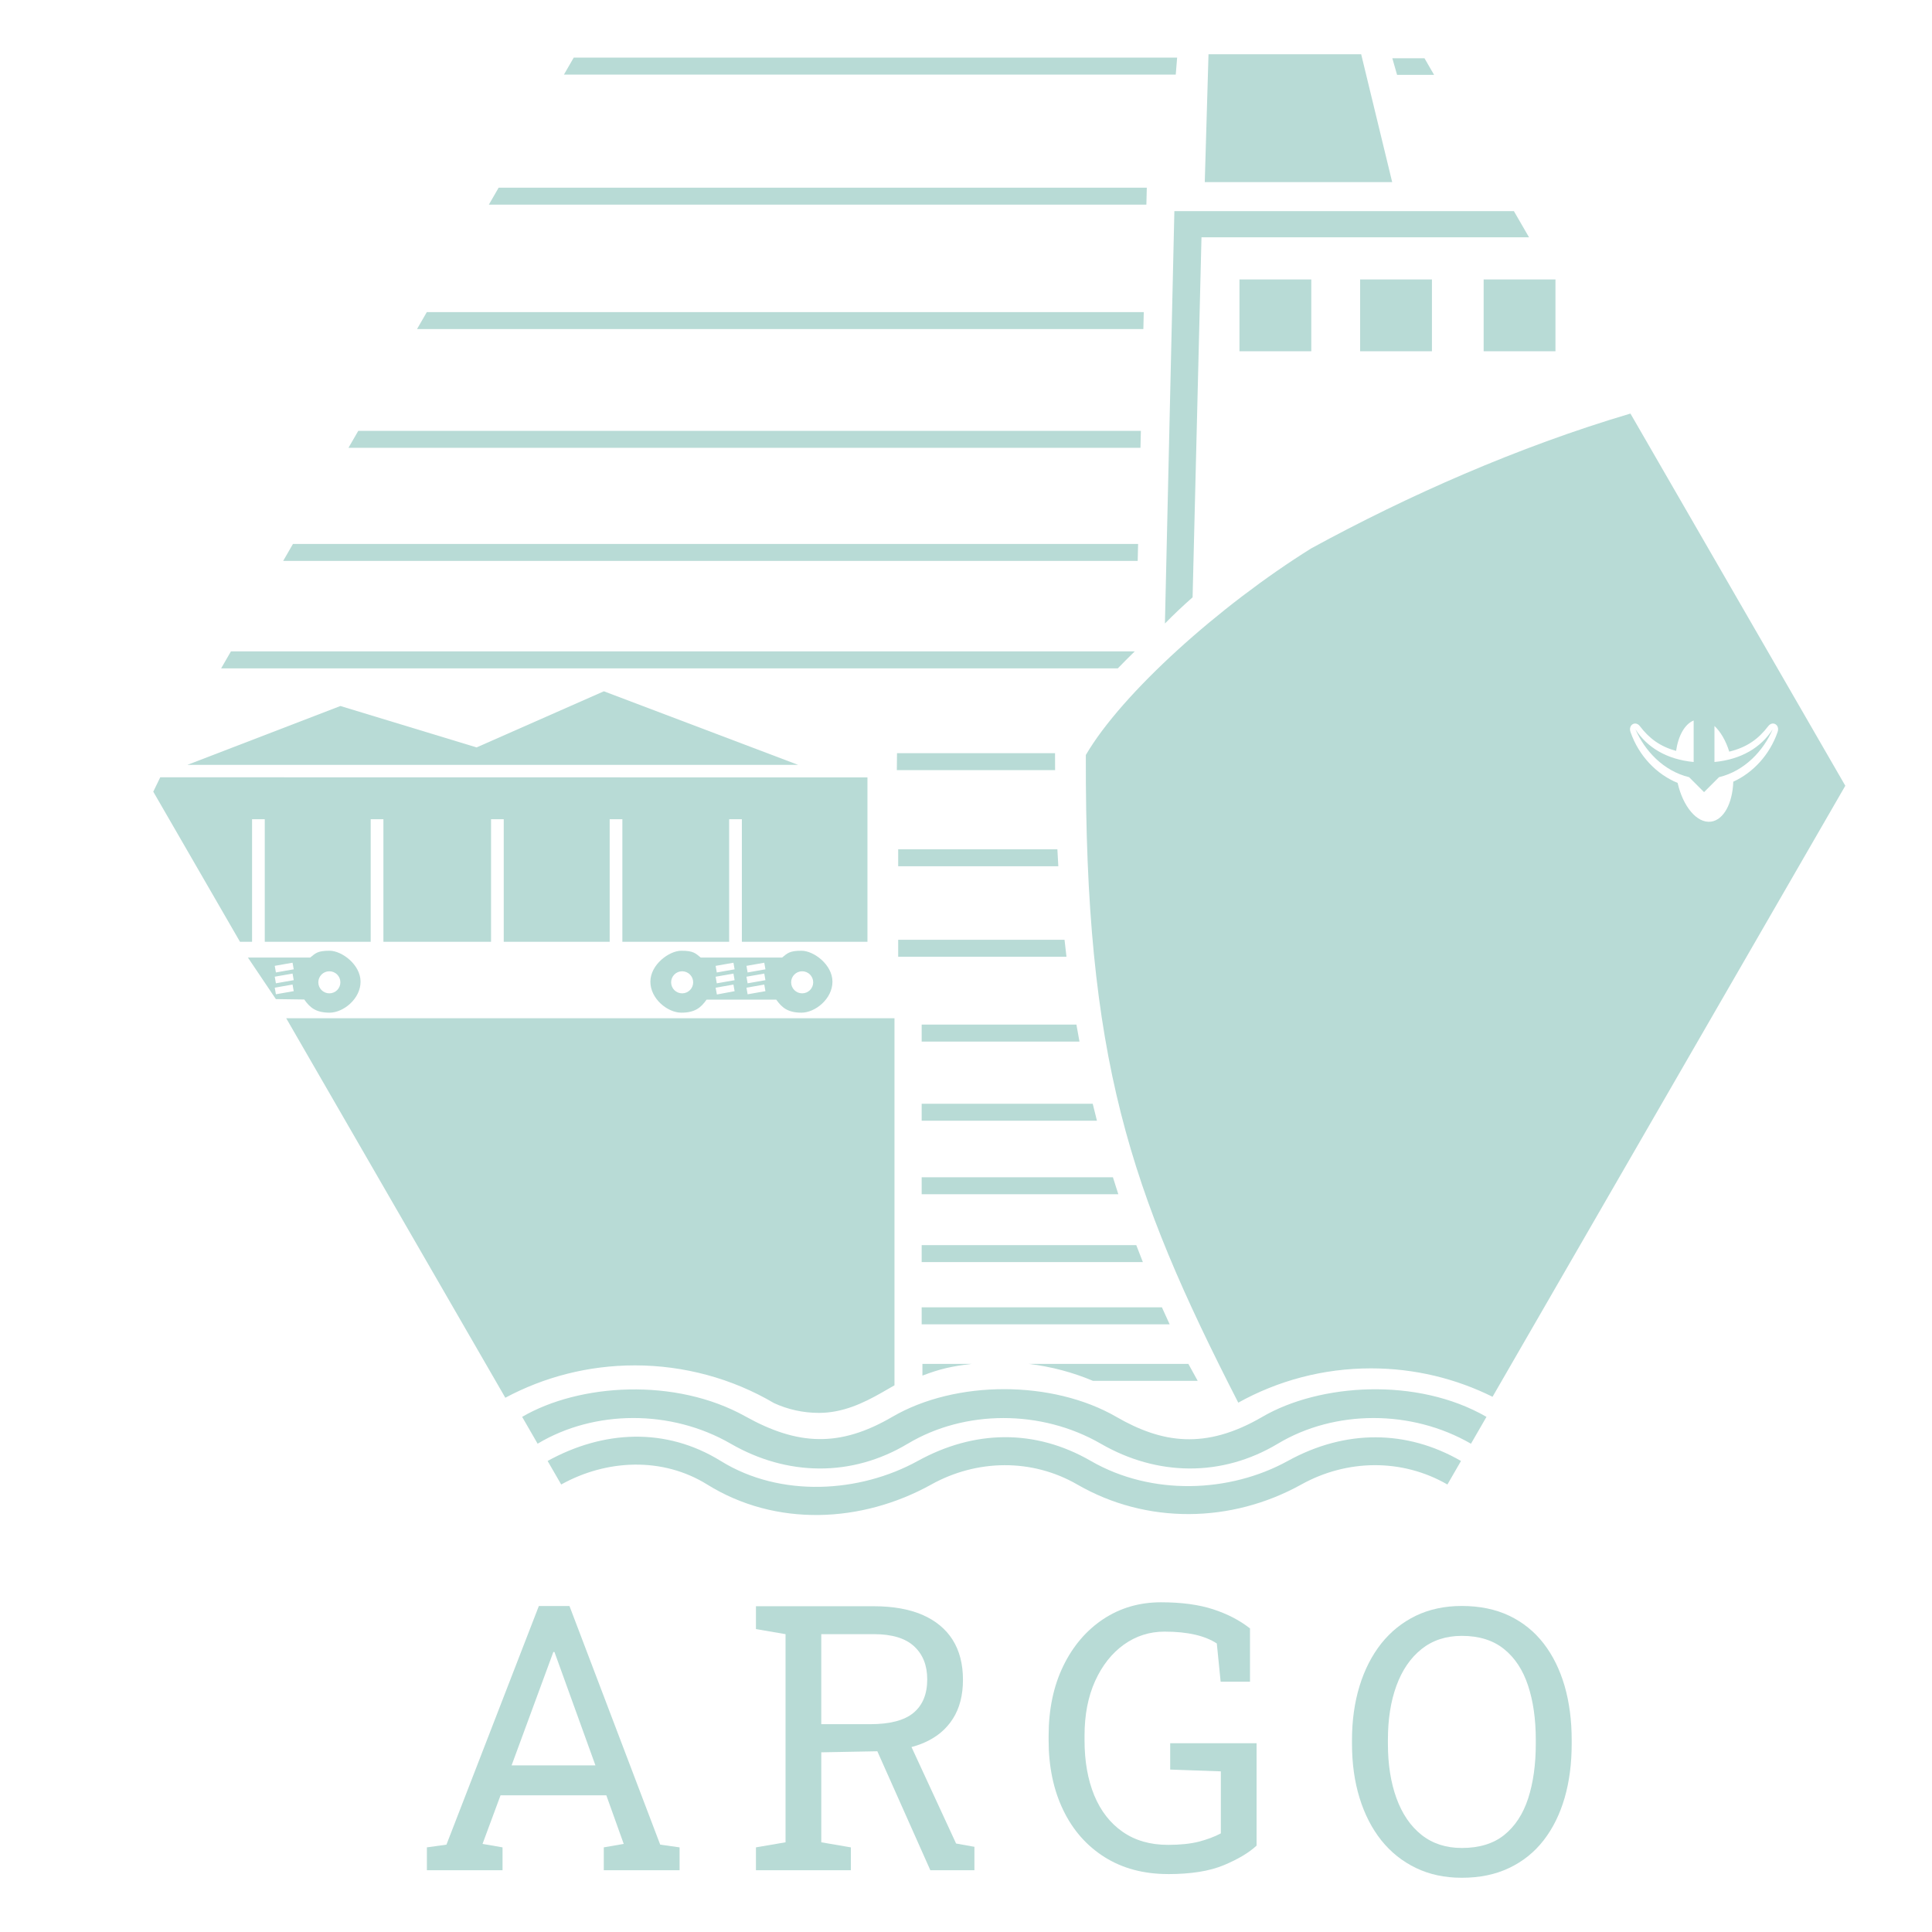<?xml version="1.0" encoding="UTF-8"?>
<!DOCTYPE svg PUBLIC "-//W3C//DTD SVG 1.1//EN" "http://www.w3.org/Graphics/SVG/1.1/DTD/svg11.dtd">
<!-- Creator: CorelDRAW 2020 (64-Bit) -->
<svg xmlns="http://www.w3.org/2000/svg" xml:space="preserve" width="80mm" height="80mm" version="1.1" style="shape-rendering:geometricPrecision; text-rendering:geometricPrecision; image-rendering:optimizeQuality; fill-rule:evenodd; clip-rule:evenodd"
viewBox="0 0 1583.08 1583.08"
 xmlns:xlink="http://www.w3.org/1999/xlink"
 xmlns:xodm="http://www.corel.com/coreldraw/odm/2003">
 <defs>
  <style type="text/css">
   <![CDATA[
    .fil0 {fill:none}
    .fil1 {fill:#B8DBD6}
    .fil2 {fill:#B8DBD6;fill-rule:nonzero}
   ]]>
  </style>
 </defs>
 <g id="Layer_x0020_1">
  <rect class="fil0" x="0" y="0" width="1583.08" height="1583.08"/>
  <g id="_1423858189152">
   <g>
    <path class="fil1" d="M710.79 771.72l-102.91 0 0 -100.47 -10.41 0 0 100.47 -87.5 0 0 -100.47 -10.4 0 0 100.47 -86.81 0 0 -100.47 -10.4 0 0 100.47 -88.2 0 0 -100.47 -10.41 0 0 100.47 -86.8 0 0 -100.47 -10.41 0 0 100.47 -9.88 0 -71.07 -123.02 5.72 -11.79 579.48 0.09 0 134.72zm629.27 -174.14c7.63,17.57 22.9,34.14 44.01,39.25l12.24 12.24 12.24 -12.24c21.11,-5.11 36.38,-21.68 44.01,-39.25 -9.64,14.95 -25.74,24.7 -47.73,26.8l0 -29.52c5.01,4.68 9.33,12.06 12.12,21.03 14.48,-3.56 23.79,-10.21 31.95,-20.89 3.56,-4.66 9.73,-1.12 7.65,4.86 -6.52,18.7 -20.11,33.28 -36.3,40.66 -0.61,17.64 -7.82,31.38 -18.29,32.74 -11.43,1.48 -22.88,-12.28 -27.32,-31.75 -17.19,-7.01 -31.75,-22.07 -38.58,-41.64 -2.09,-5.98 4.08,-9.53 7.65,-4.86 7.73,10.11 16.48,16.6 29.68,20.29 1.77,-12.41 7.05,-21.95 14.39,-24.93l0 34.01c-21.99,-2.1 -38.09,-11.85 -47.73,-26.8zm-1114.93 211.72l14.6 -2.57 0.95 5.41 -14.6 2.57 -0.95 -5.41zm0 -9l14.6 -2.57 0.95 5.41 -14.6 2.57 -0.95 -5.41zm0 -8.89l14.6 -2.57 0.95 5.41 -14.6 2.57 -0.95 -5.41zm386.52 17.9l14.6 -2.57 0.95 5.41 -14.6 2.57 -0.95 -5.41zm0 -9l14.6 -2.57 0.95 5.41 -14.6 2.57 -0.95 -5.41zm0 -8.89l14.6 -2.57 0.95 5.41 -14.6 2.57 -0.95 -5.41zm-25.26 17.9l14.6 -2.57 0.95 5.41 -14.51 2.72 -1.04 -5.56zm0 -9l14.6 -2.57 0.95 5.41 -14.6 2.57 -0.95 -5.41zm0 -8.89l14.6 -2.57 0.95 5.41 -14.6 2.57 -0.95 -5.41zm629.31 -562.44l58.85 0 0 58.85 -58.85 0 0 -58.85zm-101.22 0l58.85 0 0 58.85 -58.85 0 0 -58.85zm-98.86 0l58.85 0 0 58.85 -58.85 0 0 -58.85zm-259.78 888.59l40.31 0c-16.17,1.92 -25.59,3.97 -40.31,9.58l0 -9.58zm-12.04 65.39c-45.95,27.56 -98.96,26.6 -145.04,-0.01 -48.86,-28.2 -111.68,-27.9 -158.23,0l-12.68 -21.99c46.88,-27.34 125.53,-32.38 182.84,-0.43 42.84,23.89 77.21,25.66 120.42,0.45 52.12,-30.41 131.45,-30.15 183.6,-0.03 37.12,21.43 72.78,27.35 119.65,0 46.88,-27.34 126.83,-32.8 183.66,0.01l-12.71 22.01c-48.86,-28.21 -111.71,-27.92 -158.26,-0.02 -45.89,27.52 -98.93,26.63 -144.97,0.05 -48.87,-28.22 -111.72,-27.93 -158.26,-0.03zm19.31 33.43c-56.95,31.61 -127.34,35 -183.65,-0.01 -36.47,-22.68 -82.28,-20.73 -119.61,0l-11.13 -19.29c45.62,-25.13 96.81,-27.88 141.91,0.04 49.02,30.34 113.93,26.09 161.35,-0.03 46.15,-25.42 95.92,-26.54 141.86,-0.02 49.93,28.82 113.94,26.13 161.38,0 47.45,-26.14 97.7,-25.5 141.92,0.02l-11.13 19.29c-37.21,-21.49 -82.31,-20.75 -119.66,-0.03 -57.33,31.83 -126.79,32.84 -183.59,0.05 -37.24,-21.5 -82.29,-20.75 -119.66,-0.02zm251.53 -67.07c-89.22,-174.16 -125.71,-281.85 -124.9,-530.71 29.69,-50.77 109.43,-122.33 184.71,-169.3 78.82,-43.05 169.3,-83.15 261.53,-110.45l176.07 304.96 -289.06 500.68c-30.01,-14.89 -63.81,-23.28 -99.58,-23.28 -39.47,0 -76.55,10.2 -108.76,28.1zm225.86 -976.33l12.39 21.45 -268.39 0 -7.29 294.99c-8.03,7.07 -15.6,14.23 -22.67,21.46l7.74 -337.91 278.22 0zm-250.24 -128.55l125.09 0 25.41 104.79 -153.57 0 3.06 -104.79zm150.62 3.3l26.36 0 7.85 13.59 -30.32 0 -3.89 -13.59zm-297.94 1069.82l130.81 0 7.66 13.9 -85.81 0c-16.52,-6.96 -34.2,-11.7 -52.66,-13.9zm-108.07 -486.53l0.14 -13.9 129.49 0c-0.01,4.65 0.02,9.28 0.05,13.9l-129.69 0zm-553.66 -83.4l8.02 -13.9 740.57 0c-4.57,4.47 -9.22,9.11 -13.85,13.9l-734.74 0zm50.83 -88.04l8.02 -13.9 692.51 0 -0.34 13.9 -700.2 0zm53.5 -92.67l8.03 -13.9 641.27 0 -0.34 13.9 -648.95 0zm56.18 -97.31l8.03 -13.9 587.46 0 -0.34 13.9 -595.15 0zm58.85 -101.94l8.02 -13.9 531.1 0 -0.34 13.9 -538.78 0zm61.53 -106.57l8.02 -13.9 494.42 0 -1.12 13.9 -501.33 0zm293.12 1010.12l196.86 0c2.07,4.64 4.18,9.27 6.33,13.9l-203.19 0 0 -13.9zm0 -50.97l175.85 0c1.76,4.64 3.56,9.27 5.4,13.9l-181.25 0 0 -13.9zm0 -55.6l156.71 0c1.44,4.64 2.92,9.27 4.43,13.9l-161.14 0 0 -13.9zm0 -60.24l140.16 0c1.12,4.65 2.27,9.28 3.46,13.9l-143.62 0 0 -13.9zm0 -64.87l126.8 0c0.8,4.65 1.64,9.28 2.5,13.9l-129.3 0 0 -13.9zm-19.25 -69.5l136.31 0c0.5,4.65 1.03,9.28 1.59,13.9l-137.9 0 0 -13.9zm0 -74.14l130.45 0c0.24,4.65 0.49,9.28 0.77,13.9l-131.22 0 0 -13.9zm-321.91 449.39l-115.49 -200.02 -64.04 -110.92 498.41 0 0 300.76 -10.1 5.8c-15.58,8.94 -32.45,16.8 -51.8,16.8 -13.11,0 -25.56,-2.86 -36.75,-7.99 -34.39,-20.27 -73.98,-30.94 -114.05,-30.94 -38.39,0 -74.54,9.6 -106.18,26.52zm243.24 -349.43c4.99,0 9.04,4.04 9.04,9.04 0,4.99 -4.04,9.03 -9.04,9.03 -4.99,0 -9.04,-4.04 -9.04,-9.03 0,-4.99 4.05,-9.04 9.04,-9.04zm-98.35 0c4.99,0 9.04,4.04 9.04,9.04 0,4.99 -4.04,9.03 -9.04,9.03 -4.99,0 -9.03,-4.04 -9.03,-9.03 0,-4.99 4.04,-9.04 9.03,-9.04zm15.24 -11.24l66.65 0c4.35,-3.5 5.88,-5.6 15.9,-5.6 10.01,0 25.37,11.36 25.37,25.38 0,14.02 -14.1,25.37 -25.37,25.37 -11.28,0 -16.09,-4.21 -20.69,-10.67l-57.07 0c-4.6,6.46 -9.41,10.67 -20.69,10.67 -11.27,0 -25.37,-11.36 -25.37,-25.37 0,-14.02 15.36,-25.38 25.37,-25.38 10.02,0 11.55,2.1 15.9,5.6zm-371.05 0l51.03 0c4.35,-3.5 5.87,-5.6 15.89,-5.6 10.02,0 25.38,11.36 25.38,25.38 0,14.02 -14.08,25.37 -25.38,25.37 -11.3,0 -16.18,-4.26 -20.77,-10.79l-23.24 -0.33c-8.78,-13.04 -14.47,-21.49 -22.91,-34.04zm66.73 11.24c4.99,0 9.04,4.04 9.04,9.04 0,4.99 -4.04,9.03 -9.04,9.03 -4.99,0 -9.03,-4.04 -9.03,-9.03 0,-4.99 4.04,-9.04 9.03,-9.04z"/>
    <polygon class="fil1" points="278.93,578.5 390.51,612.43 494.81,566.44 654.01,626.74 153.5,626.74 "/>
   </g>
   <path class="fil2" d="M349.79 1532.45l0 -18.72 16.03 -2.23 75.7 -195.5 25.12 0 74.33 195.5 15.88 2.23 0 18.72 -62.11 0 0 -18.72 16.34 -2.84 -14.26 -39.83 -86.67 0 -14.76 39.83 16.39 2.84 0 18.72 -62.01 0zm69.41 -85.9l68.7 0 -31.81 -88.04 -1.78 -4.87 -0.91 0 -1.78 4.87 -32.42 88.04z"/>
   <path id="1" class="fil2" d="M619.43 1532.45l0 -18.72 24.25 -4.16 0 -170.54 -24.25 -4.16 0 -18.72 96.51 0c15.73,0 29.02,2.38 39.88,7.05 10.86,4.72 19.13,11.57 24.76,20.45 5.63,8.93 8.47,19.84 8.47,32.73 0,12.68 -2.74,23.34 -8.27,31.97 -5.48,8.63 -13.29,15.12 -23.39,19.54 -10.1,4.41 -22.07,6.75 -35.97,7.05l-48.46 0.91 0 73.73 24.25 4.16 0 18.72 -77.78 0zm142.88 0l-48.15 -108.08 29.28 -0.3 39.98 86.51 15.02 2.69 0 19.18 -36.13 0zm-89.35 -119.65l39.98 0c16.34,0 28.26,-3.15 35.67,-9.39 7.46,-6.24 11.16,-15.38 11.16,-27.35 0,-11.42 -3.55,-20.4 -10.71,-27.04 -7.15,-6.65 -18.16,-10 -33.13,-10l-42.98 0 0 73.78z"/>
   <path id="2" class="fil2" d="M957.06 1535.6c-19.99,0 -37.34,-4.67 -52.01,-13.9 -14.66,-9.28 -25.98,-22.12 -33.89,-38.61 -7.92,-16.44 -11.92,-35.47 -11.92,-57.08l0 -3.55c0,-21.82 4.01,-40.9 11.97,-57.29 7.97,-16.44 18.93,-29.23 32.78,-38.46 13.9,-9.18 29.63,-13.8 47.29,-13.8 16.85,0 31.16,1.93 42.88,5.78 11.77,3.85 21.77,9.08 30.09,15.63l0 43.69 -24.05 0 -3.15 -31.36c-4.87,-3.2 -10.81,-5.58 -17.81,-7.21 -7.05,-1.62 -15.37,-2.49 -25.01,-2.49 -12.38,0 -23.49,3.6 -33.44,10.71 -9.89,7.15 -17.71,17.1 -23.49,29.84 -5.73,12.74 -8.63,27.6 -8.63,44.65l0 3.86c0,17.25 2.69,32.32 7.97,45.16 5.33,12.79 13.09,22.78 23.29,29.84 10.2,7.1 22.58,10.66 37.14,10.66 9.89,0 18.27,-0.86 25.12,-2.59 6.85,-1.78 12.89,-4.01 18.16,-6.8l0 -50.84 -41.5 -1.47 0 -21.56 70.78 0 0 83.87c-6.24,5.84 -15.22,11.16 -26.84,16.03 -11.67,4.87 -26.89,7.31 -45.72,7.31z"/>
   <path id="3" class="fil2" d="M1197.78 1538.64c-14,0 -26.54,-2.69 -37.65,-8.07 -11.06,-5.33 -20.5,-12.89 -28.31,-22.63 -7.76,-9.79 -13.7,-21.36 -17.81,-34.76 -4.11,-13.35 -6.19,-28.11 -6.19,-44.3l0 -3.09c0,-16.08 2.08,-30.8 6.19,-44.25 4.11,-13.4 10.05,-25.01 17.81,-34.86 7.81,-9.79 17.25,-17.35 28.31,-22.73 11.11,-5.33 23.65,-8.02 37.65,-8.02 14.77,0 27.7,2.69 38.92,8.02 11.21,5.38 20.6,12.94 28.16,22.73 7.61,9.84 13.29,21.46 17.2,34.86 3.86,13.45 5.78,28.16 5.78,44.25l0 3.09c0,16.19 -1.93,30.95 -5.78,44.3 -3.91,13.39 -9.59,24.96 -17.2,34.76 -7.56,9.74 -16.95,17.3 -28.16,22.63 -11.21,5.38 -24.15,8.07 -38.92,8.07zm0 -24.41c14.36,0 25.98,-3.55 34.86,-10.71 8.83,-7.15 15.37,-17.1 19.54,-29.94 4.16,-12.84 6.24,-27.76 6.24,-44.7l0 -3.4c0,-16.85 -2.13,-31.66 -6.34,-44.35 -4.21,-12.74 -10.76,-22.73 -19.69,-29.89 -8.93,-7.21 -20.45,-10.81 -34.61,-10.81 -12.99,0 -24,3.65 -33.03,10.86 -9.03,7.25 -15.83,17.2 -20.5,29.94 -4.67,12.74 -7,27.5 -7,44.25l0 3.4c0,16.85 2.34,31.71 7,44.55 4.67,12.84 11.47,22.83 20.5,30.04 9.03,7.16 20.04,10.76 33.03,10.76z"/>
  </g>
 </g>
</svg>
